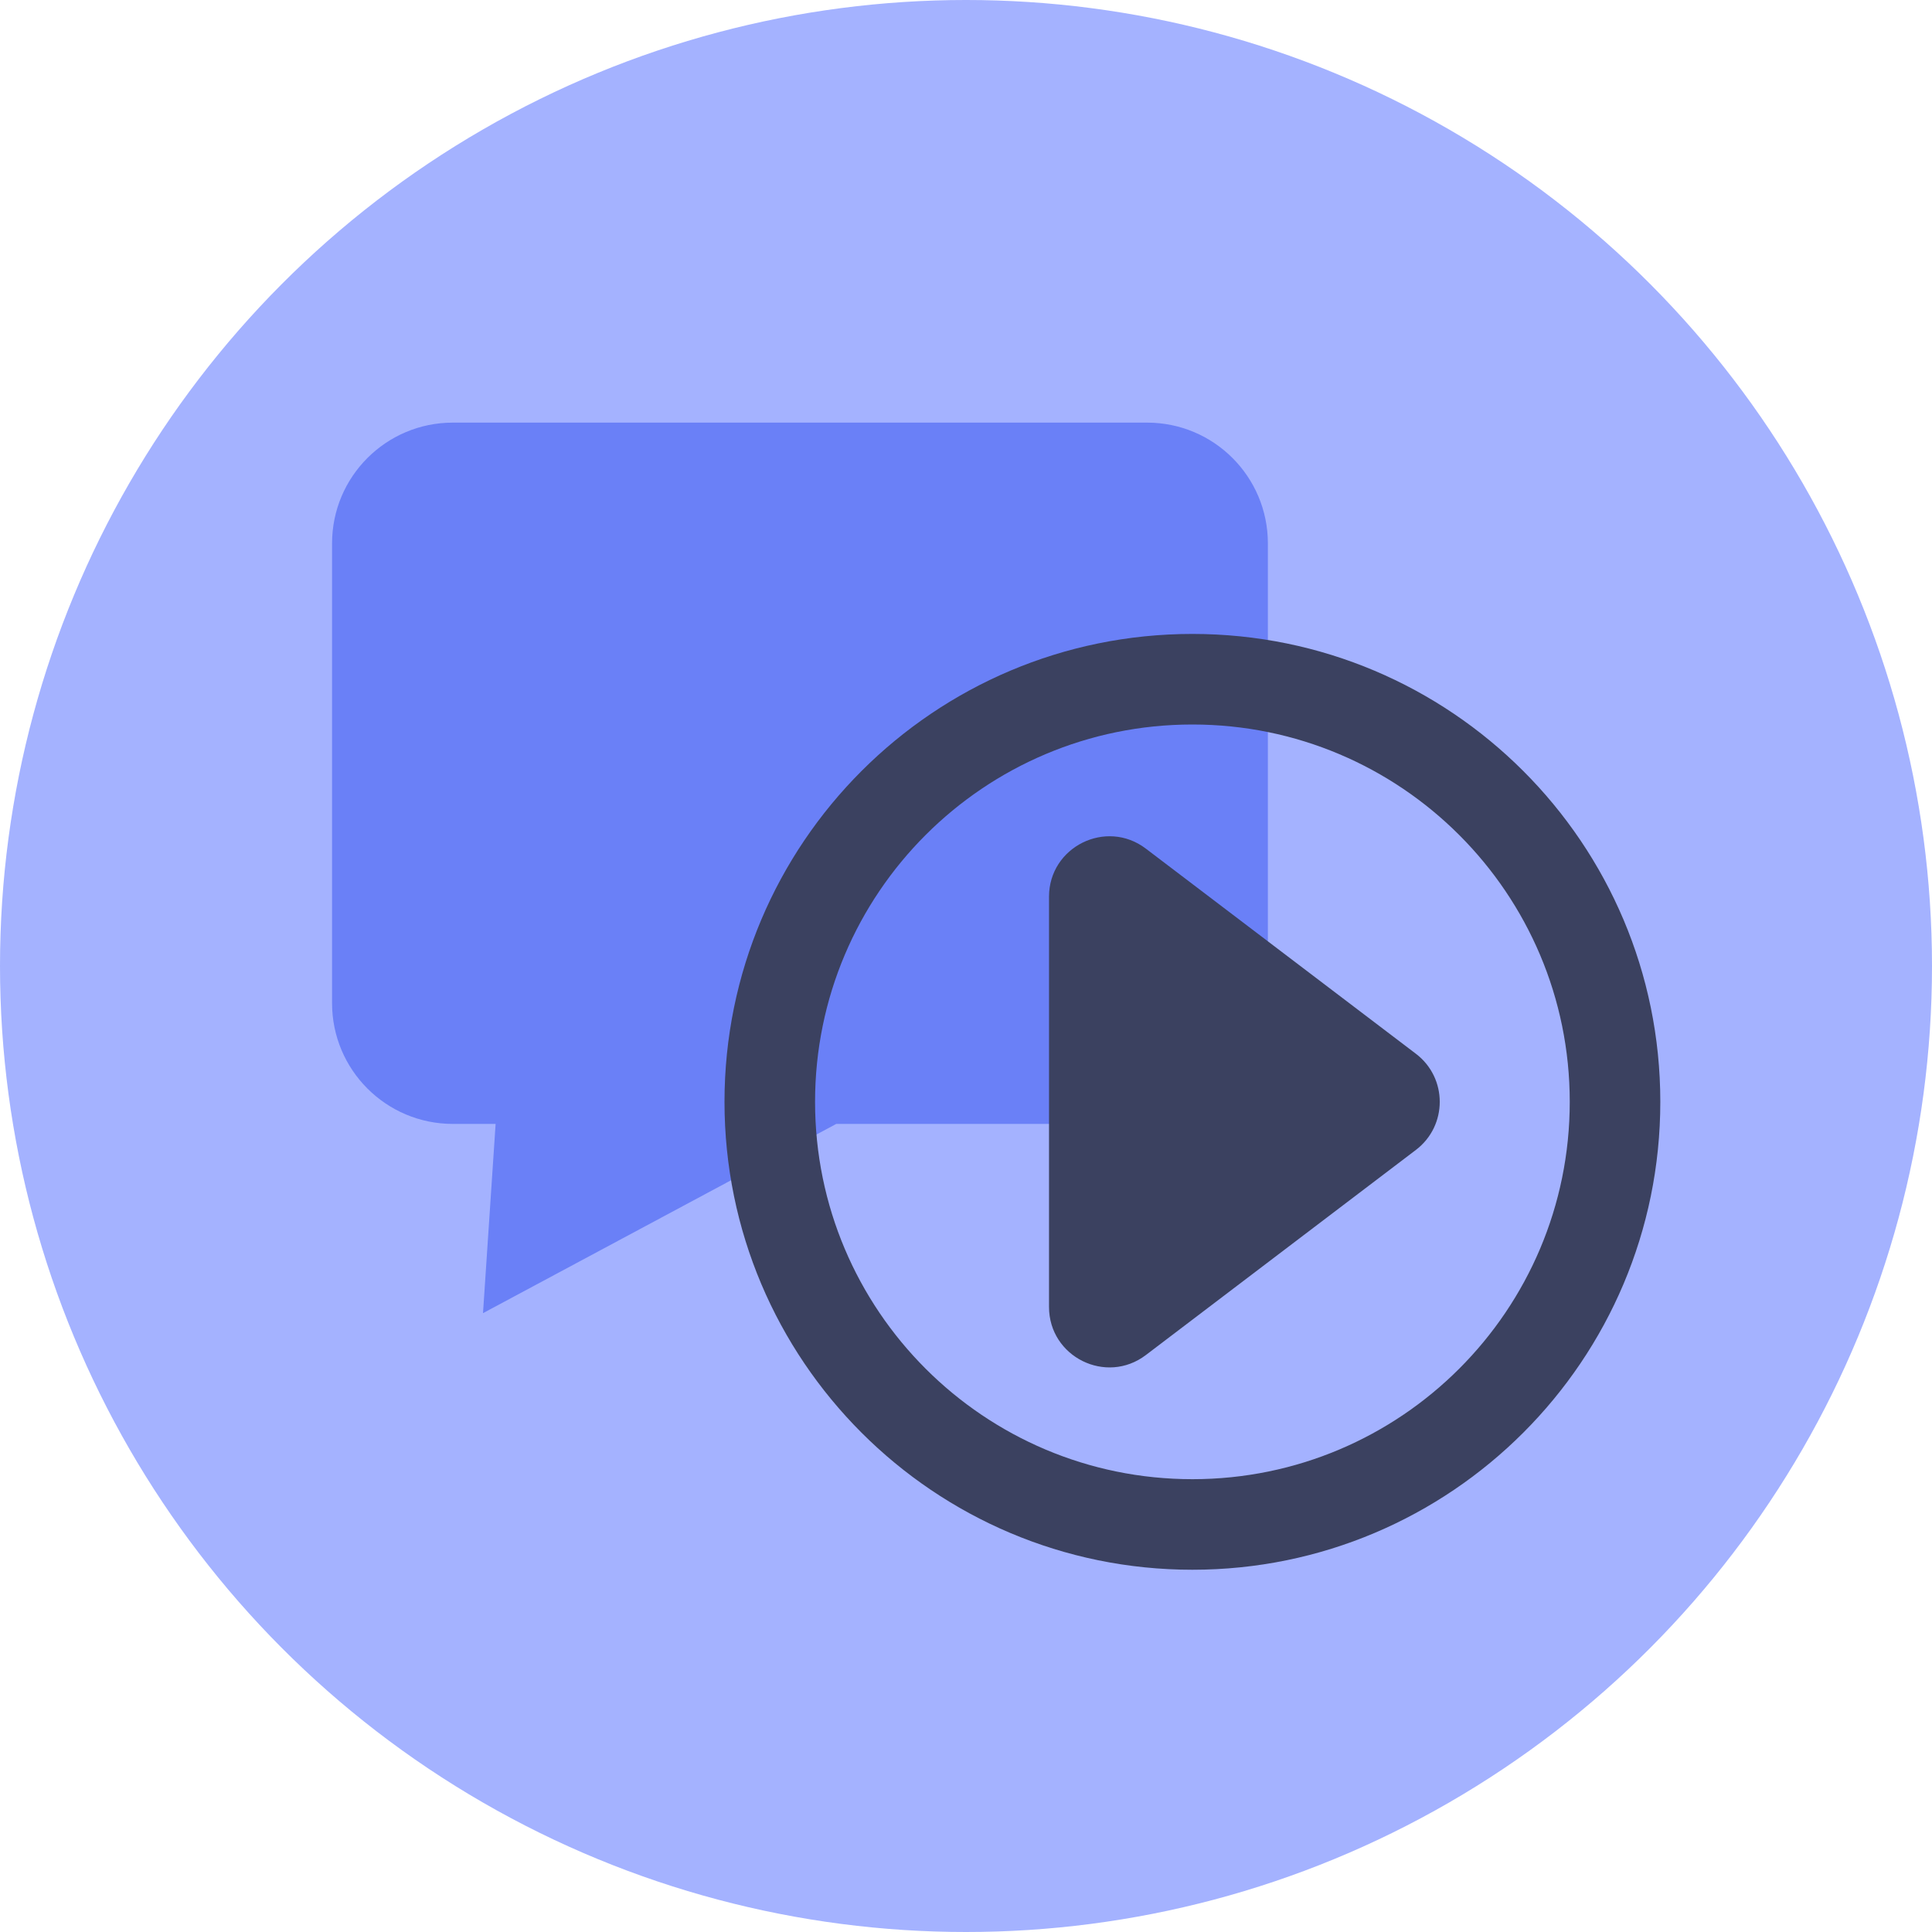 <svg width="64" height="64" viewBox="0 0 64 64" fill="none" xmlns="http://www.w3.org/2000/svg">
<circle cx="32" cy="32" r="32" fill="#A4B2FF"/>
<path fill-rule="evenodd" clip-rule="evenodd" d="M15 14C12.791 14 11 15.791 11 18V33.231C11 35.44 12.791 37.231 15 37.231H16.418L16 43.5L27.702 37.231H38C40.209 37.231 42 35.44 42 33.231V18C42 15.791 40.209 14 38 14H15Z" fill="#6A80F7"/>
<path d="M46.903 34.907C47.957 35.708 47.957 37.292 46.903 38.093L37.959 44.887C36.643 45.887 34.75 44.948 34.75 43.294L34.75 29.706C34.75 28.052 36.643 27.113 37.959 28.113L46.903 34.907Z" fill="#3B4160"/>
<path fill-rule="evenodd" clip-rule="evenodd" d="M39.5 49C46.404 49 52 43.404 52 36.5C52 29.596 46.404 24 39.5 24C32.596 24 27 29.596 27 36.5C27 43.404 32.596 49 39.5 49ZM39.5 52C48.06 52 55 45.06 55 36.5C55 27.94 48.06 21 39.5 21C30.94 21 24 27.94 24 36.5C24 45.06 30.94 52 39.5 52Z" fill="#3B4160"/>
</svg>
